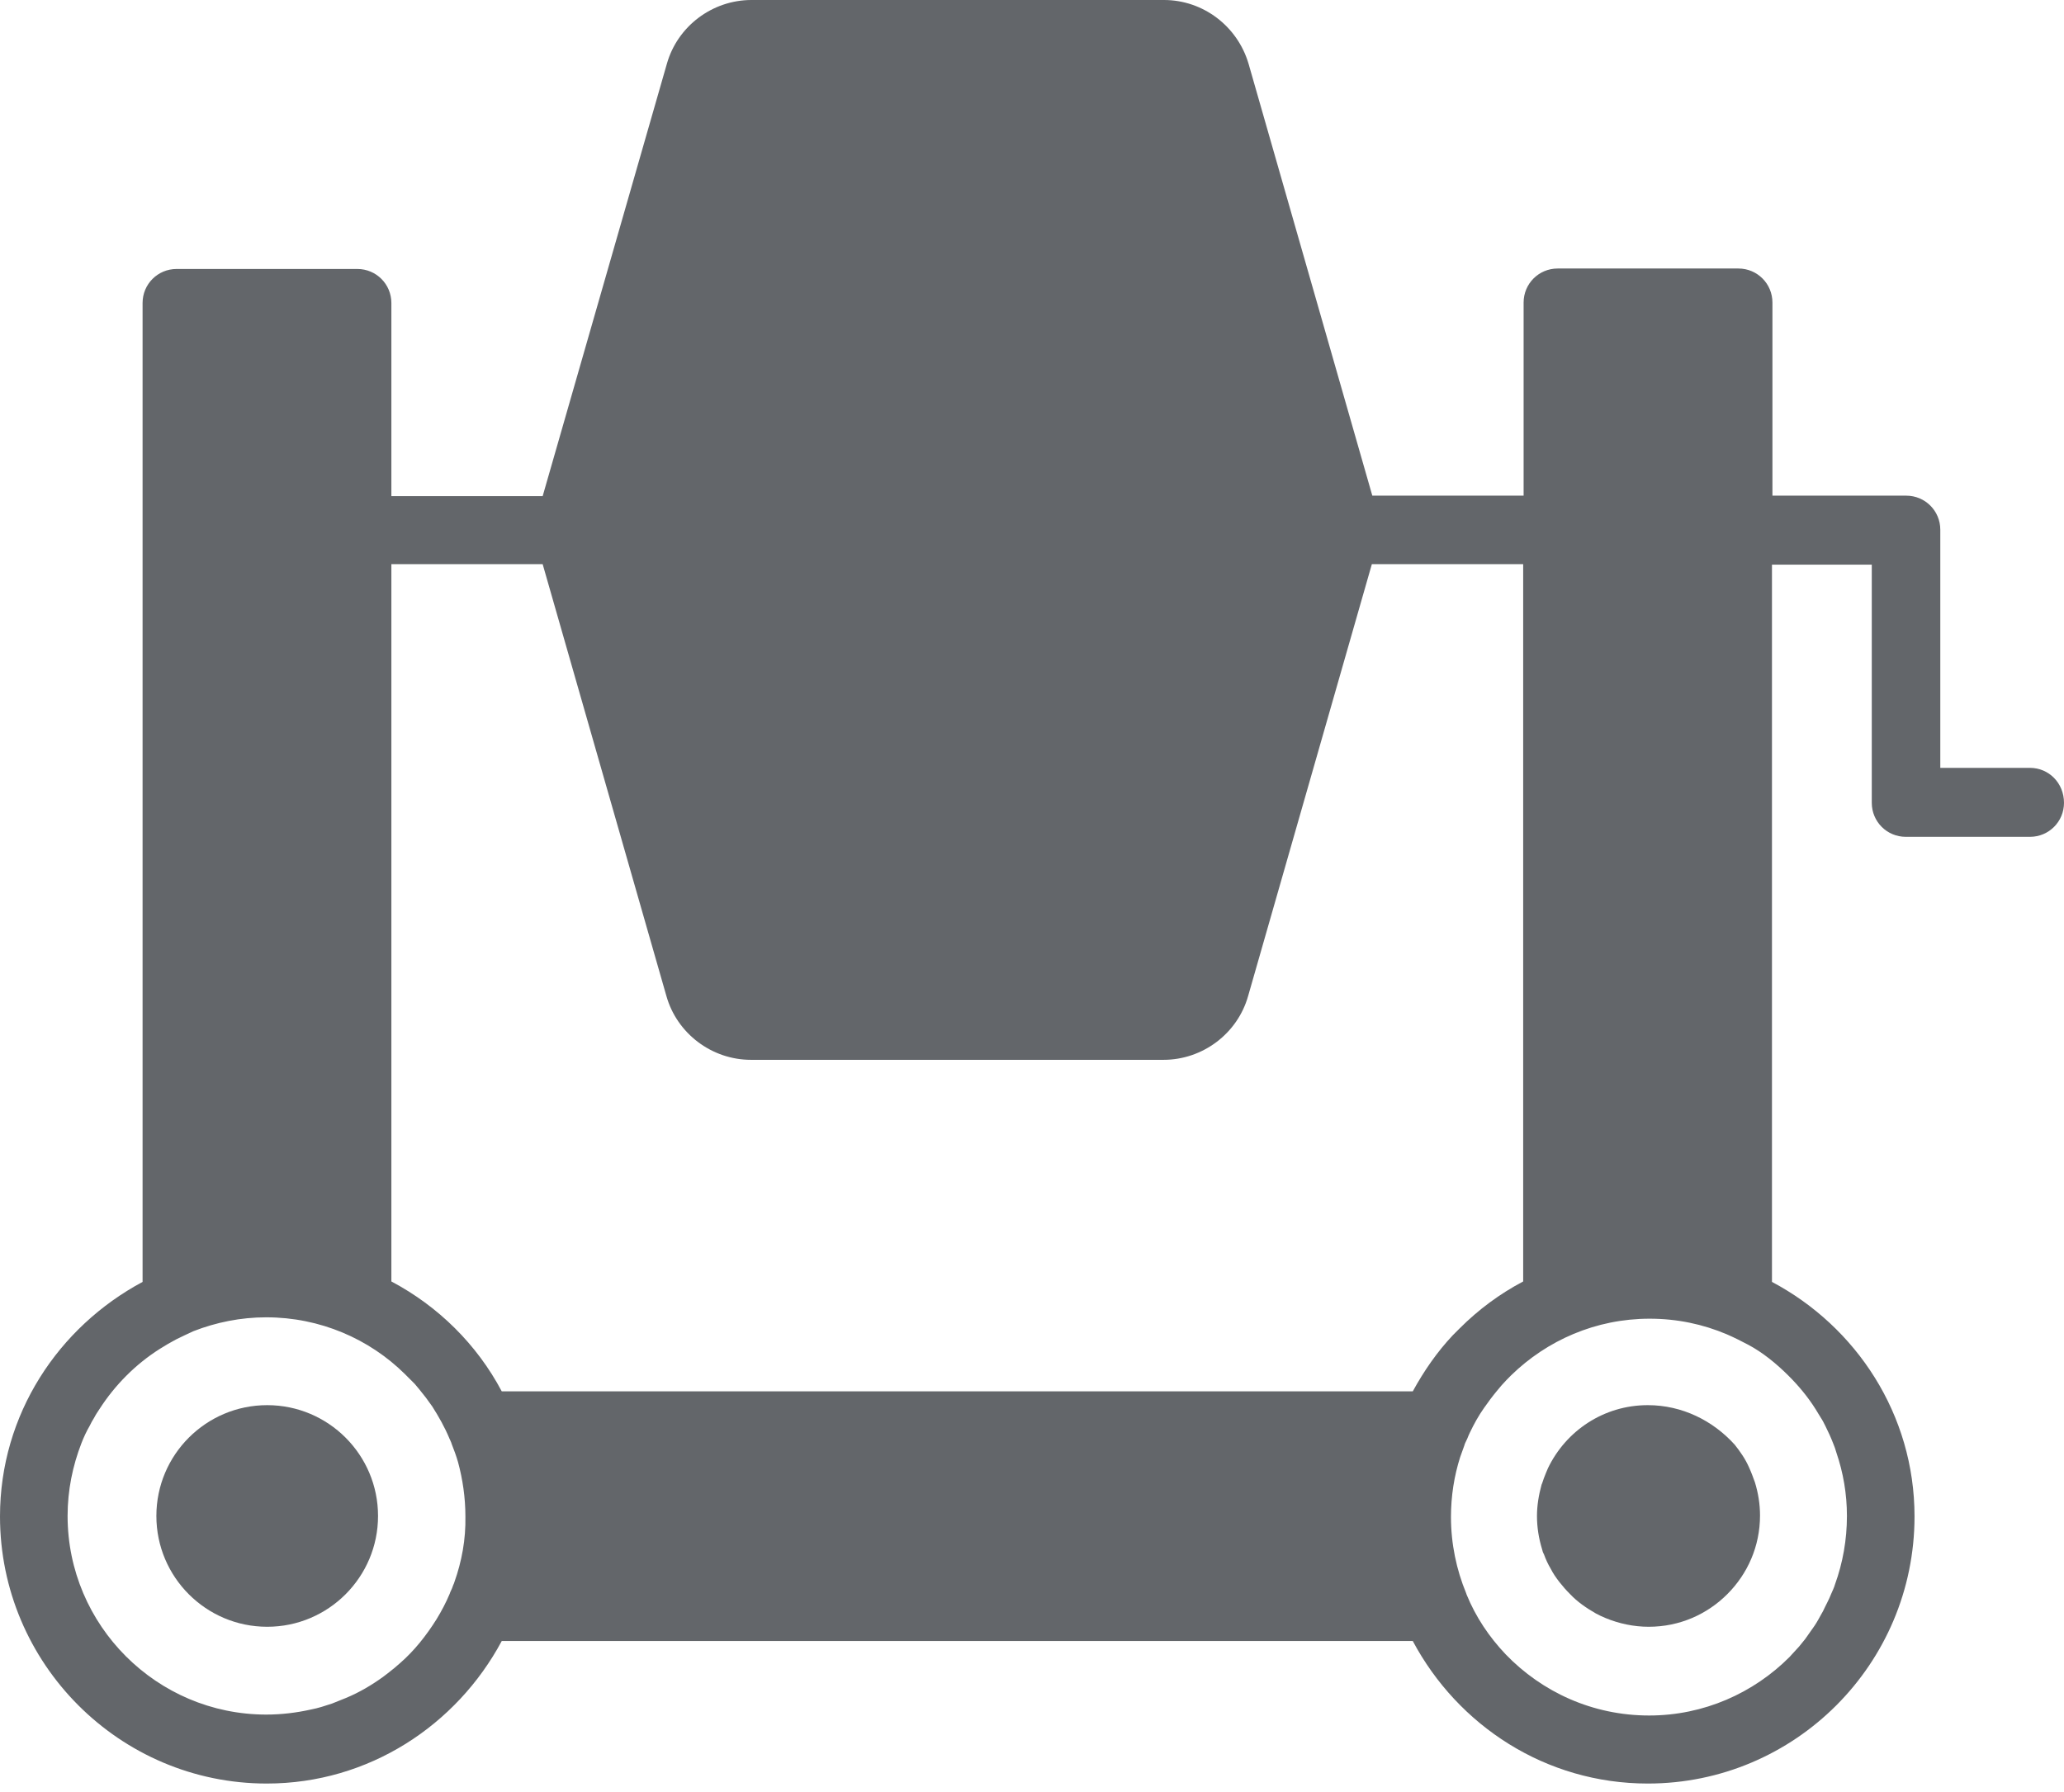 <svg width="76" height="66" viewBox="0 0 76 66" fill="none" xmlns="http://www.w3.org/2000/svg">
<path d="M74.747 28.28H71.445V19.508C71.445 18.814 70.886 18.255 70.192 18.255H65.264V11.143C65.264 10.448 64.705 9.889 64.011 9.889H57.356C56.661 9.889 56.102 10.448 56.102 11.143V18.255H50.531L45.976 2.354C45.569 0.965 44.3 0 42.86 0H27.67C26.231 0 24.944 0.965 24.554 2.354L19.982 18.272H14.411V11.159C14.411 10.465 13.852 9.906 13.158 9.906H6.503C5.808 9.906 5.25 10.465 5.25 11.159V47.212C2.151 48.872 0 52.089 0 55.849C0 61.267 4.403 65.687 9.822 65.687C13.581 65.687 16.816 63.536 18.475 60.438H52.021C53.681 63.553 56.915 65.687 60.675 65.687C66.094 65.687 70.496 61.284 70.496 55.849C70.496 52.089 68.346 48.855 65.247 47.212V20.795H68.922V29.567C68.922 30.261 69.48 30.82 70.175 30.82H74.747C75.441 30.82 76 30.261 76 29.567C76 28.839 75.441 28.28 74.747 28.28ZM16.731 58.27C16.714 58.304 16.714 58.338 16.697 58.355C16.663 58.456 16.629 58.541 16.578 58.643C16.578 58.66 16.561 58.676 16.561 58.693C16.426 59.015 16.257 59.337 16.07 59.642C15.698 60.234 15.258 60.793 14.733 61.25C14.597 61.369 14.462 61.487 14.326 61.589C14.258 61.64 14.191 61.691 14.106 61.758C13.683 62.063 13.226 62.334 12.734 62.537C12.565 62.605 12.396 62.673 12.226 62.741C11.972 62.825 11.718 62.91 11.447 62.961C10.922 63.079 10.364 63.147 9.805 63.147C5.775 63.147 2.489 59.862 2.489 55.831C2.489 54.883 2.676 53.986 2.997 53.156C3.082 52.936 3.184 52.716 3.302 52.513C3.353 52.411 3.404 52.309 3.471 52.208C3.522 52.106 3.59 52.005 3.658 51.903C4.234 51.005 4.996 50.243 5.876 49.684C5.978 49.617 6.079 49.566 6.181 49.498C6.283 49.447 6.384 49.38 6.486 49.329C6.689 49.227 6.909 49.126 7.129 49.024C7.959 48.702 8.857 48.516 9.805 48.516C11.786 48.516 13.598 49.312 14.902 50.599C15.021 50.718 15.156 50.853 15.274 50.971C15.325 51.039 15.393 51.107 15.444 51.175C15.613 51.378 15.766 51.581 15.918 51.801C16.155 52.174 16.375 52.563 16.545 52.97C16.545 52.97 16.545 52.987 16.561 53.004C16.578 53.054 16.612 53.105 16.629 53.173C16.714 53.393 16.799 53.613 16.866 53.85C17.036 54.477 17.137 55.154 17.137 55.849C17.154 56.695 17.002 57.508 16.731 58.27ZM18.475 51.242C17.561 49.515 16.138 48.11 14.411 47.195V20.778H19.982L24.537 36.679C24.927 38.068 26.214 39.033 27.653 39.033H42.843C44.282 39.033 45.569 38.068 45.959 36.679L50.514 20.778H56.086V47.195C55.222 47.652 54.443 48.228 53.749 48.922C53.664 49.007 53.579 49.092 53.495 49.176C52.919 49.786 52.428 50.497 52.021 51.242H18.475ZM65.856 50.667C66.229 51.039 66.568 51.446 66.856 51.903C66.923 52.005 66.974 52.106 67.042 52.208C67.11 52.309 67.16 52.411 67.211 52.513C67.313 52.716 67.414 52.936 67.499 53.156C67.55 53.275 67.584 53.376 67.618 53.495C67.872 54.24 68.007 55.019 68.007 55.831C68.007 56.712 67.855 57.559 67.567 58.355C67.533 58.473 67.482 58.575 67.431 58.693C67.347 58.913 67.228 59.117 67.127 59.337C67.076 59.438 67.008 59.54 66.957 59.642C66.873 59.794 66.771 59.947 66.669 60.082C66.602 60.184 66.534 60.268 66.466 60.37C66.398 60.455 66.314 60.556 66.246 60.641C66.127 60.776 66.009 60.895 65.89 61.03C64.57 62.351 62.741 63.181 60.725 63.181C58.643 63.181 56.78 62.317 55.442 60.929C54.832 60.285 54.341 59.557 54.003 58.727C54.003 58.71 53.986 58.693 53.986 58.676C53.63 57.813 53.427 56.864 53.427 55.865C53.427 55.103 53.545 54.358 53.766 53.664C53.816 53.529 53.867 53.376 53.918 53.241C53.935 53.173 53.969 53.105 54.003 53.037C54.003 53.037 54.003 53.02 54.02 53.004C54.053 52.919 54.087 52.834 54.121 52.767C54.274 52.445 54.443 52.14 54.646 51.852C54.799 51.632 54.951 51.429 55.12 51.225C55.171 51.158 55.239 51.09 55.29 51.022C55.408 50.887 55.527 50.768 55.645 50.65C56.966 49.363 58.761 48.567 60.742 48.567C61.758 48.567 62.707 48.77 63.587 49.143C63.858 49.261 64.129 49.397 64.383 49.532C64.891 49.803 65.399 50.209 65.856 50.667Z" fill="#63666A"/>
<path d="M60.675 51.751C59.049 51.751 57.66 52.699 57 54.07C56.949 54.189 56.898 54.307 56.848 54.443C56.814 54.528 56.797 54.612 56.763 54.68C56.661 55.053 56.594 55.442 56.594 55.832C56.594 56.255 56.661 56.661 56.78 57.051C56.797 57.119 56.814 57.186 56.848 57.237C56.915 57.423 57 57.61 57.102 57.779C57.186 57.948 57.305 58.118 57.423 58.27C57.542 58.422 57.677 58.575 57.813 58.71C58.084 58.998 58.406 59.218 58.761 59.422C58.88 59.489 58.998 59.54 59.117 59.591C59.608 59.794 60.15 59.913 60.709 59.913C61.843 59.913 62.859 59.456 63.604 58.71C64.349 57.965 64.807 56.949 64.807 55.815C64.807 55.391 64.739 54.985 64.62 54.595C64.553 54.409 64.485 54.223 64.4 54.037C64.265 53.732 64.078 53.461 63.875 53.207C63.079 52.326 61.945 51.751 60.675 51.751Z" fill="#63666A"/>
<path d="M9.839 51.751C7.586 51.751 5.758 53.579 5.758 55.832C5.758 58.084 7.586 59.913 9.839 59.913C12.091 59.913 13.92 58.084 13.92 55.832C13.92 53.579 12.091 51.751 9.839 51.751Z" fill="#63666A"/>
</svg>
